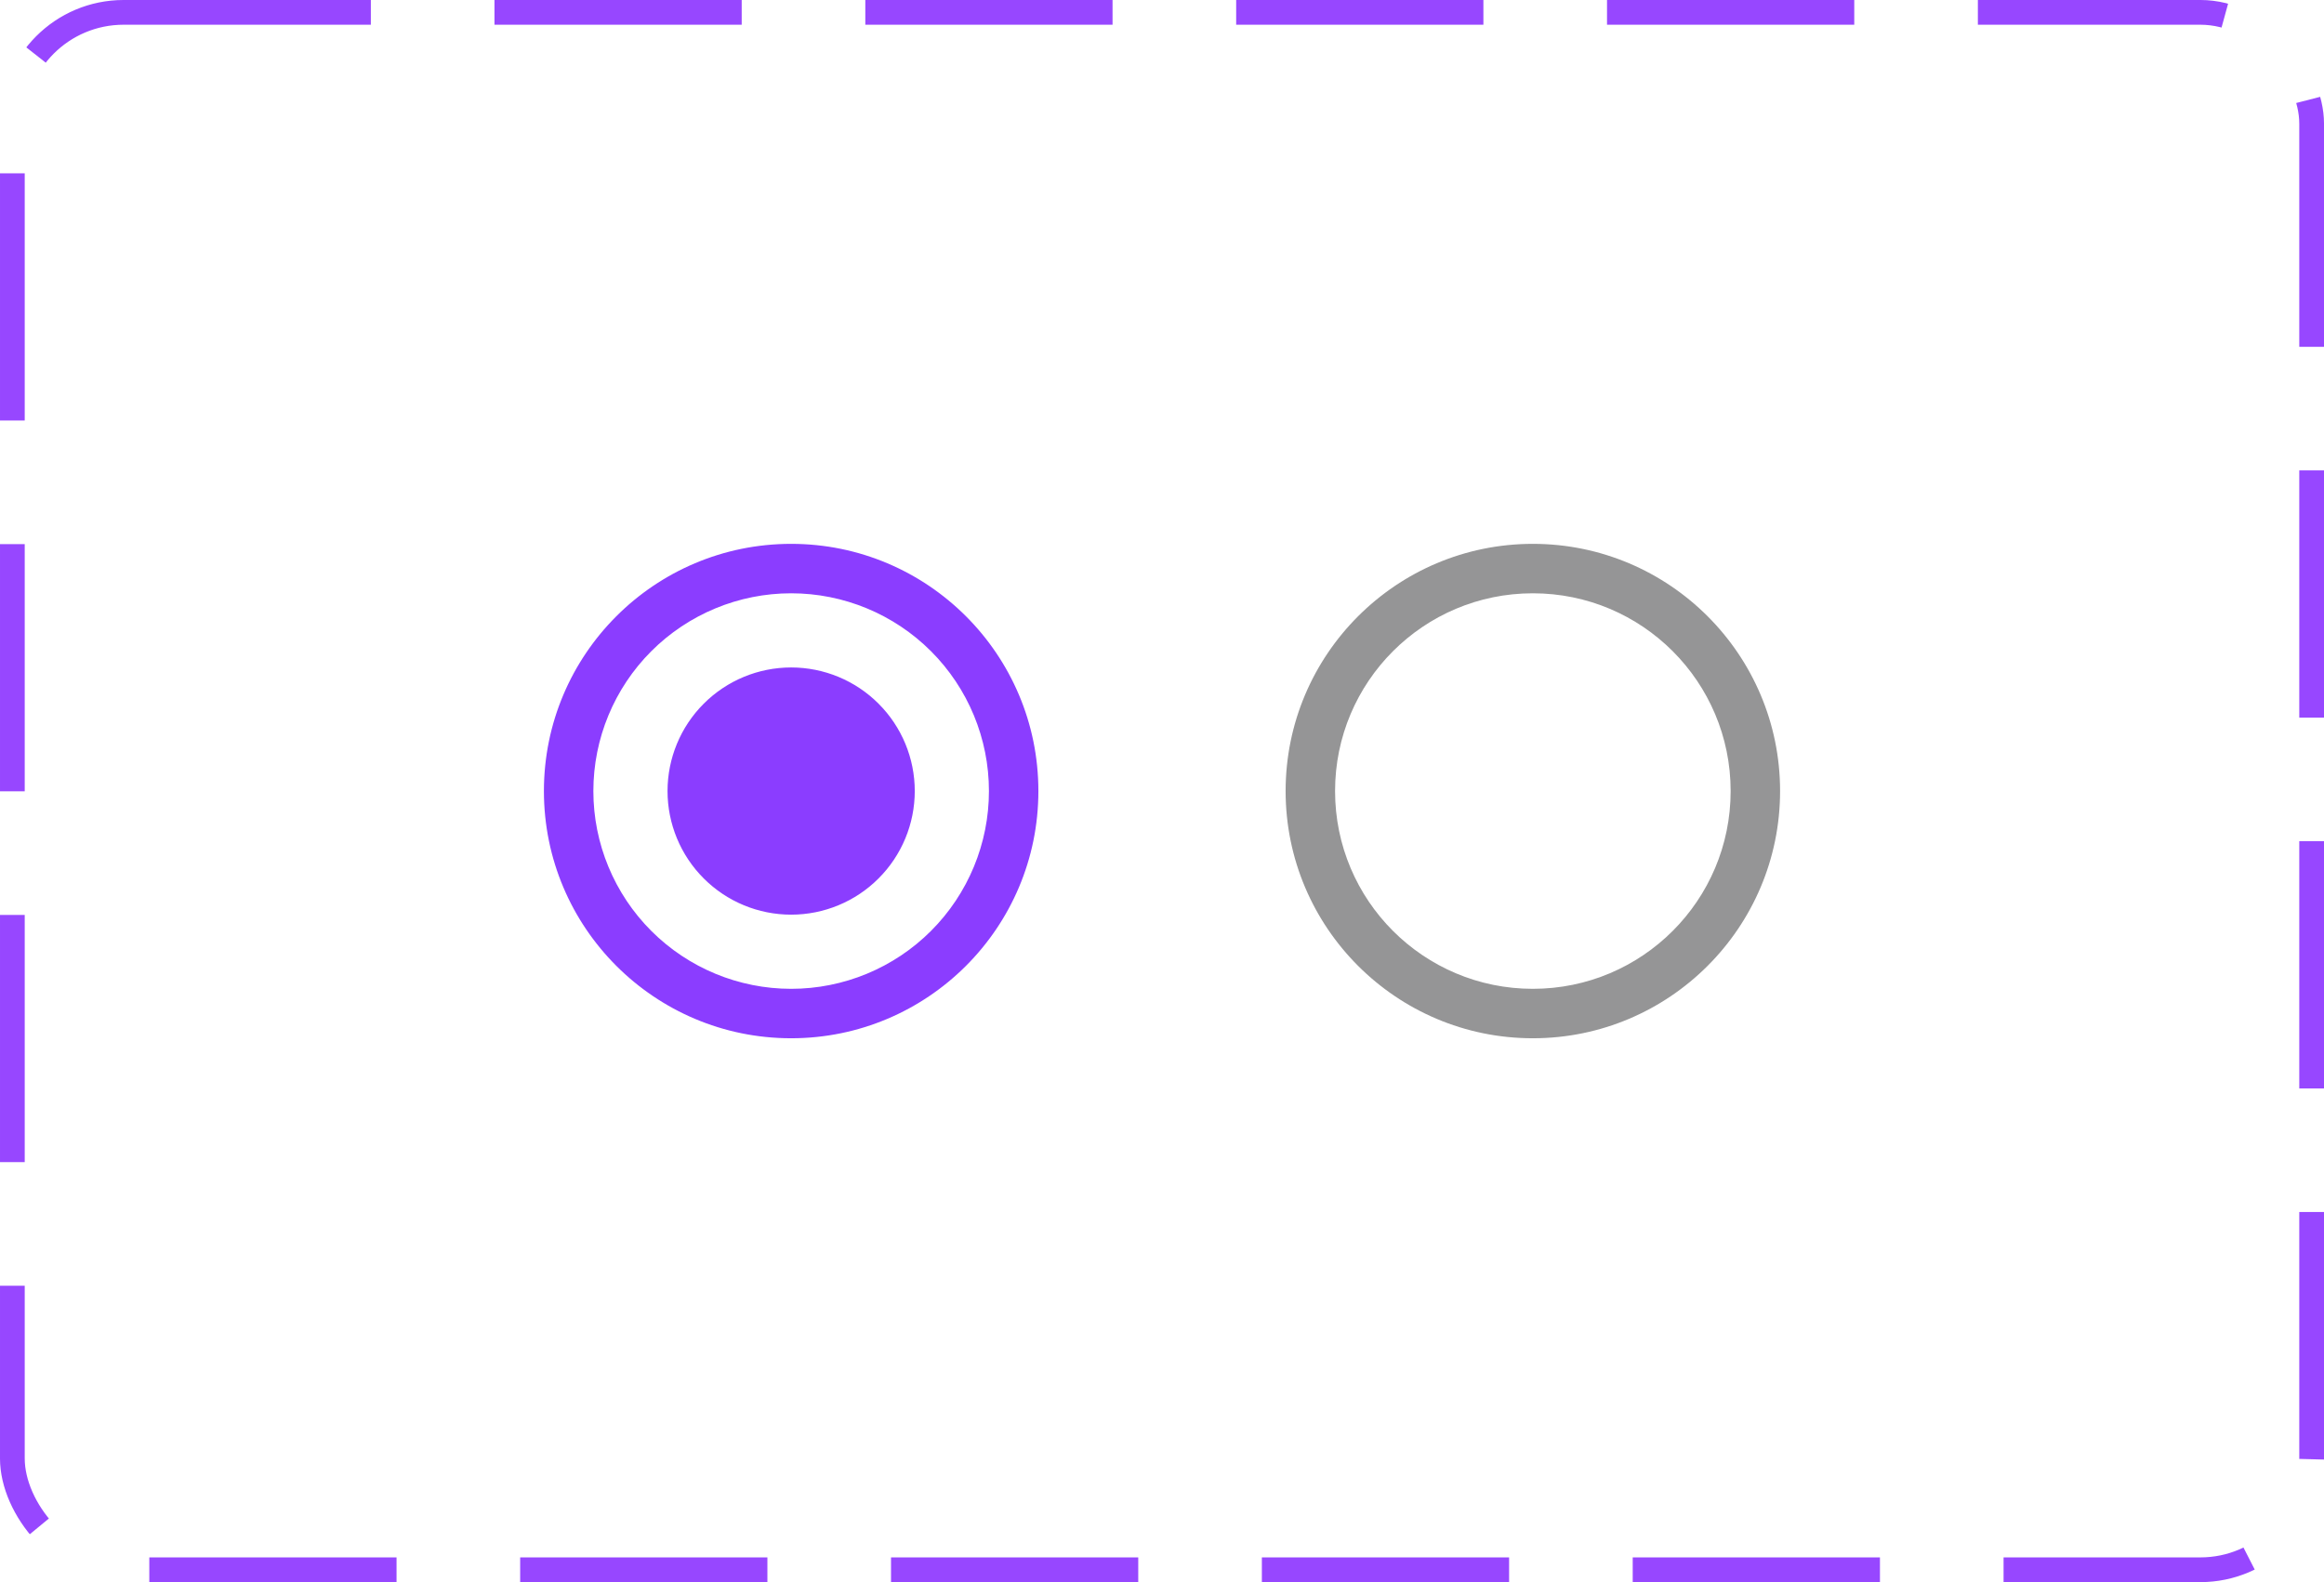 <svg width="94" height="64" viewBox="0 0 94 64" fill="none" xmlns="http://www.w3.org/2000/svg">
<g clip-path="url(#clip0_23_1037)">
<path d="M32 42C26.477 42 22 37.523 22 32C22 26.477 26.477 22 32 22C37.523 22 42 26.477 42 32C42 37.523 37.523 42 32 42ZM32 40C34.122 40 36.157 39.157 37.657 37.657C39.157 36.157 40 34.122 40 32C40 29.878 39.157 27.843 37.657 26.343C36.157 24.843 34.122 24 32 24C29.878 24 27.843 24.843 26.343 26.343C24.843 27.843 24 29.878 24 32C24 34.122 24.843 36.157 26.343 37.657C27.843 39.157 29.878 40 32 40ZM32 37C30.674 37 29.402 36.473 28.465 35.535C27.527 34.598 27 33.326 27 32C27 30.674 27.527 29.402 28.465 28.465C29.402 27.527 30.674 27 32 27C33.326 27 34.598 27.527 35.535 28.465C36.473 29.402 37 30.674 37 32C37 33.326 36.473 34.598 35.535 35.535C34.598 36.473 33.326 37 32 37Z" fill="#8B3DFF"/>
</g>
<g clip-path="url(#clip1_23_1037)">
<path d="M62 22C56.48 22 52 26.48 52 32C52 37.52 56.48 42 62 42C67.52 42 72 37.52 72 32C72 26.48 67.52 22 62 22ZM62 40C57.58 40 54 36.42 54 32C54 27.58 57.58 24 62 24C66.42 24 70 27.58 70 32C70 36.42 66.42 40 62 40Z" fill="#959596"/>
</g>
<rect x="0.5" y="0.5" width="93" height="63" rx="4.5" stroke="#9747FF" stroke-dasharray="10 5"/>
<defs>
<clipPath id="clip0_23_1037">
<rect width="24" height="24" fill="white" transform="translate(20 20)"/>
</clipPath>
<clipPath id="clip1_23_1037">
<rect width="24" height="24" fill="white" transform="translate(50 20)"/>
</clipPath>
</defs>
</svg>
